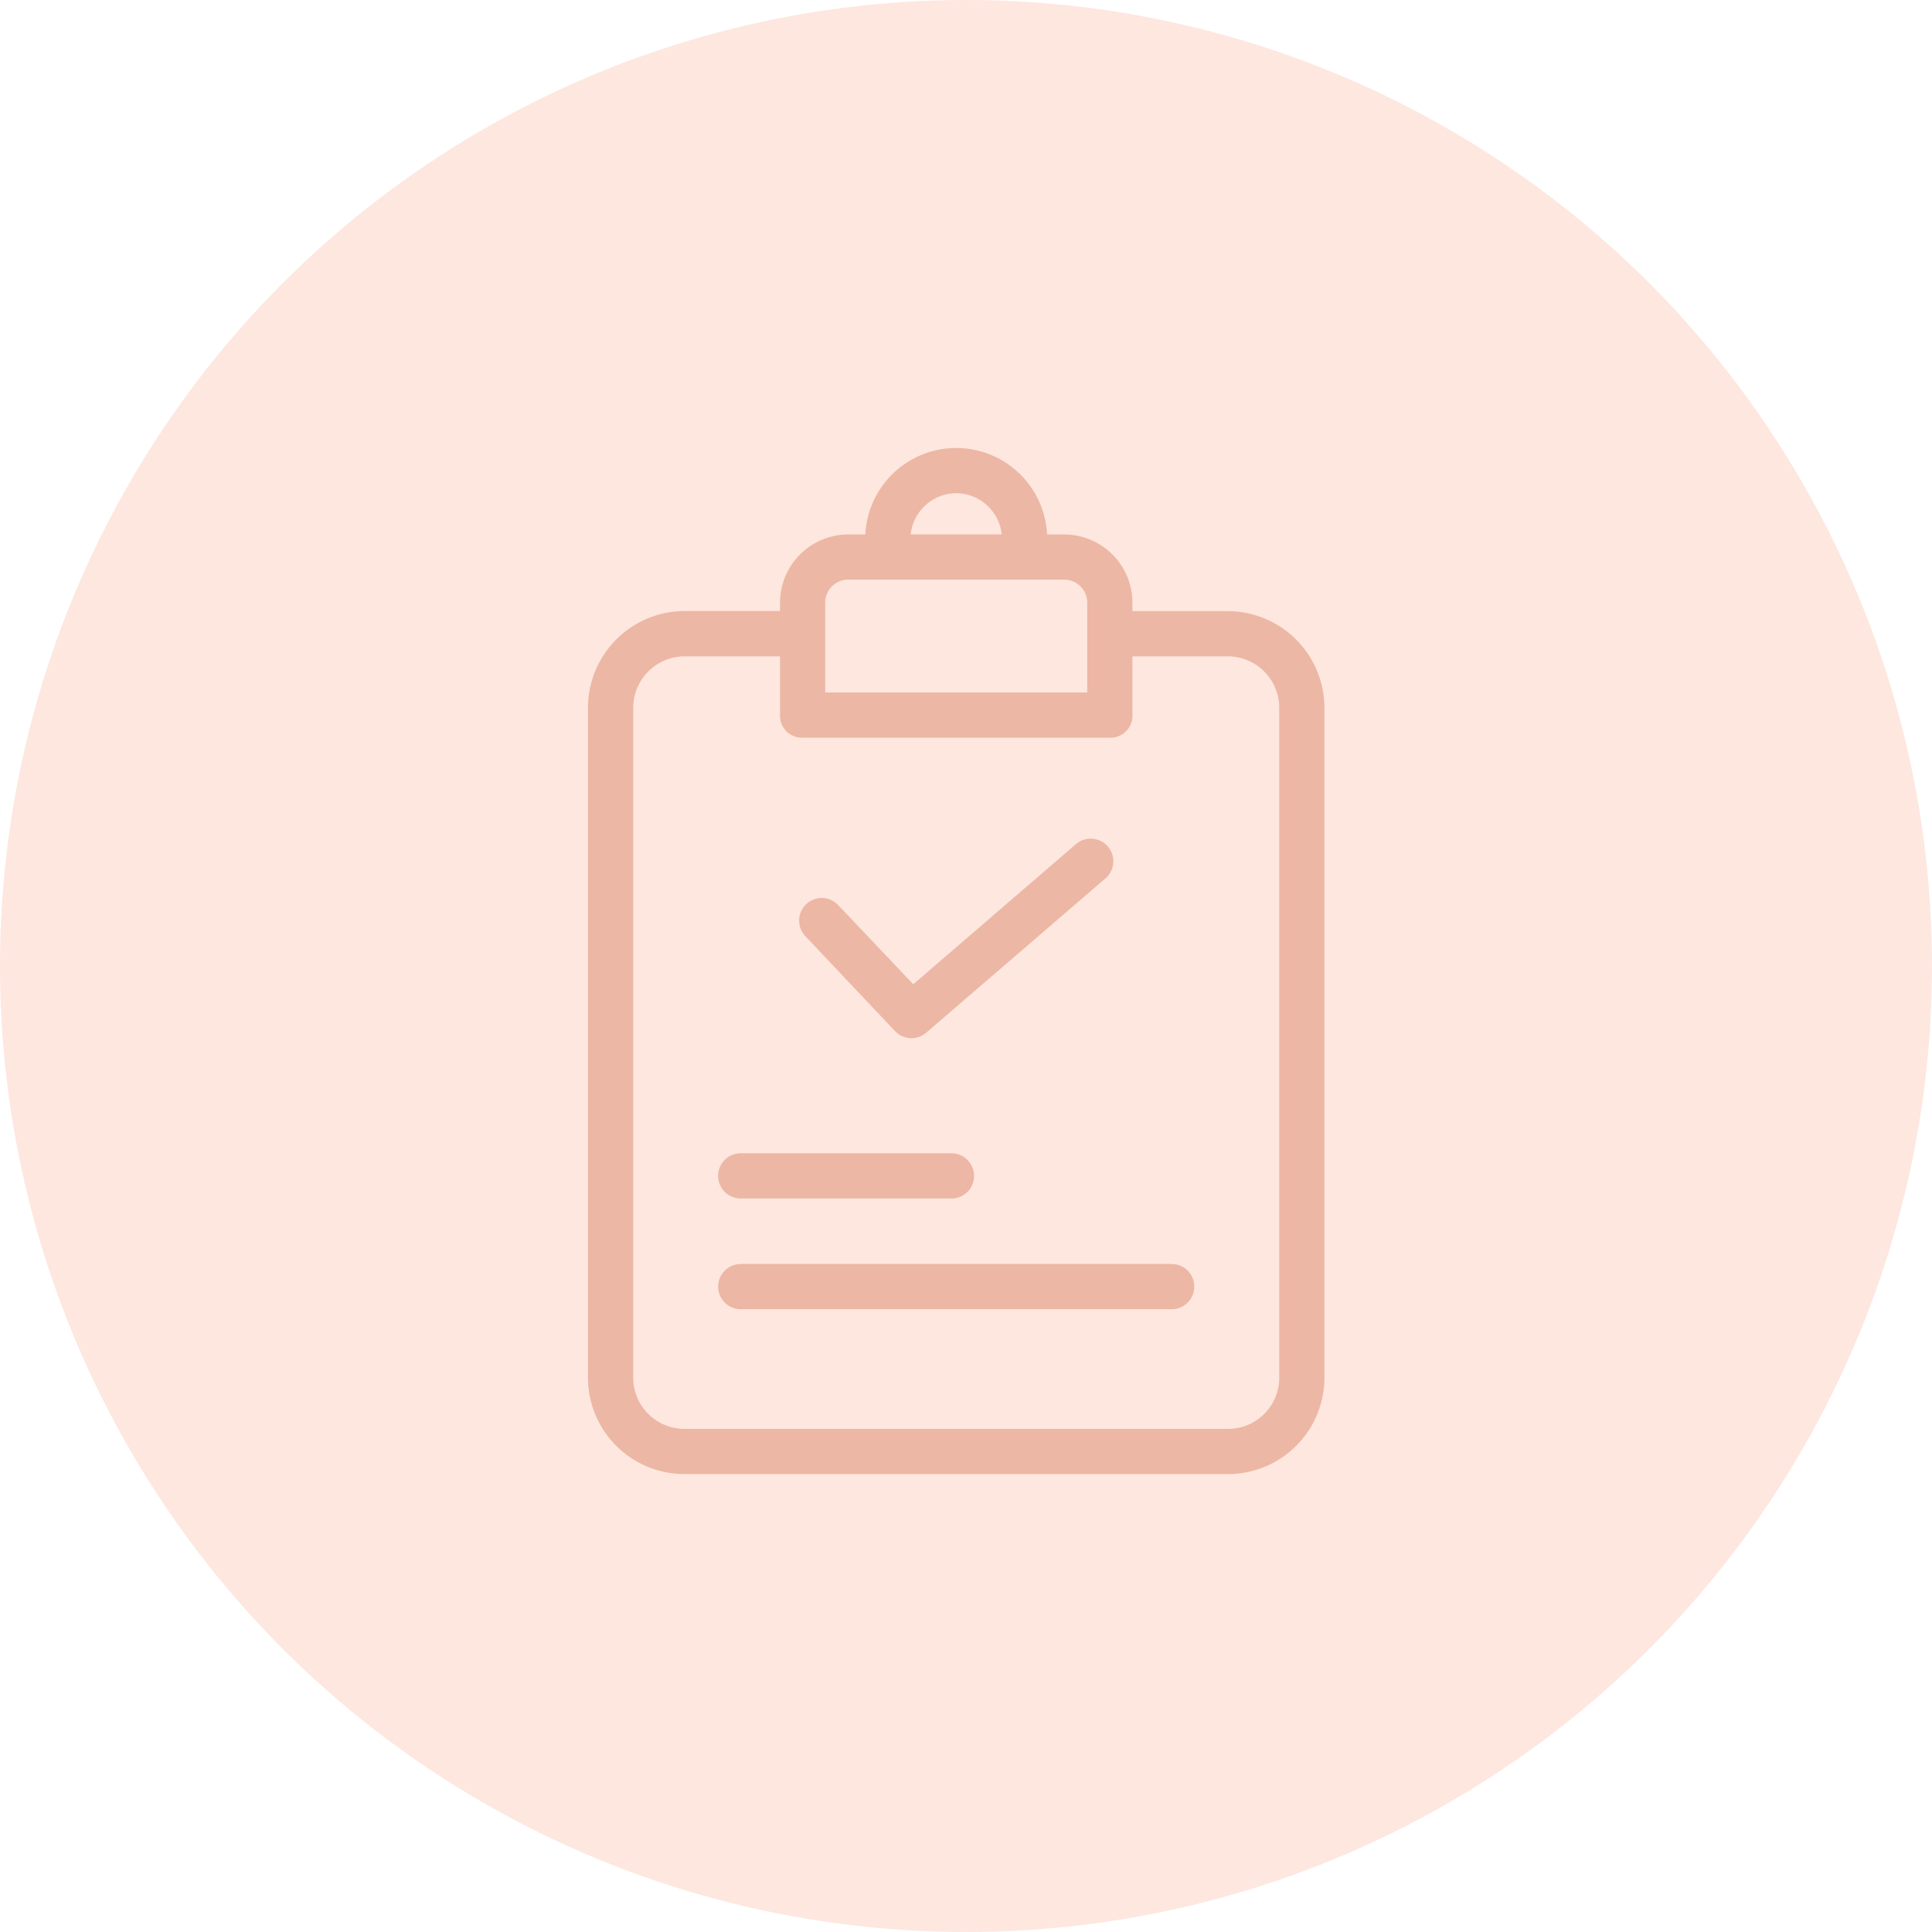 <svg xmlns="http://www.w3.org/2000/svg" width="69" height="69" viewBox="0 0 69 69">
  <g id="Group_3711" data-name="Group 3711" transform="translate(-546 -431)">
    <g id="Group_3690" data-name="Group 3690" transform="translate(-2 -245)">
      <circle id="Ellipse_241" data-name="Ellipse 241" cx="34.5" cy="34.5" r="34.5" transform="translate(548 676)" fill="#ed6635" opacity="0.16"/>
    </g>
    <g id="clipboard" transform="translate(566.888 447)">
      <path id="Path_5402" data-name="Path 5402" d="M22.978,5.827H19.555v-.3a2.44,2.44,0,0,0-2.421-2.439h-.627a3.249,3.249,0,0,0-6.49,0H9.391A2.44,2.44,0,0,0,6.97,5.523v.3H3.546A3.457,3.457,0,0,0,.112,9.313V33.174a3.444,3.444,0,0,0,3.417,3.471H22.978a3.444,3.444,0,0,0,3.434-3.453V9.313a3.457,3.457,0,0,0-3.434-3.486ZM13.262,1.613a1.652,1.652,0,0,1,1.627,1.471H11.635a1.652,1.652,0,0,1,1.627-1.471ZM8.583,5.523A.825.825,0,0,1,9.391,4.7h7.743a.825.825,0,0,1,.808.826V8.731H8.583ZM24.8,33.174A1.829,1.829,0,0,1,23,35.032H3.546A1.829,1.829,0,0,1,1.726,33.2V9.313A1.841,1.841,0,0,1,3.546,7.441H6.97V9.569a.783.783,0,0,0,.788.777H18.747a.782.782,0,0,0,.808-.757V7.441h3.423A1.841,1.841,0,0,1,24.8,9.313Zm0,0" transform="translate(0)" fill="#ecb7a4"/>
      <path id="Path_5403" data-name="Path 5403" d="M58.533,313.841H66.06a.807.807,0,1,0,0-1.614H58.533a.807.807,0,1,0,0,1.614Zm0,0" transform="translate(-52.967 -287.038)" fill="#ecb7a4"/>
      <path id="Path_5404" data-name="Path 5404" d="M73.925,361.227H58.534a.807.807,0,1,0,0,1.614H73.925a.807.807,0,0,0,0-1.614Zm0,0" transform="translate(-52.967 -332.084)" fill="#ecb7a4"/>
      <path id="Path_5405" data-name="Path 5405" d="M97.07,179.8a.807.807,0,0,0,1.112.056l6.4-5.509a.807.807,0,1,0-1.049-1.227l0,0-5.813,5.007-2.669-2.815a.807.807,0,1,0-1.171,1.11Zm0,0" transform="translate(-85.992 -158.974)" fill="#ecb7a4"/>
    </g>
  </g>
</svg>
